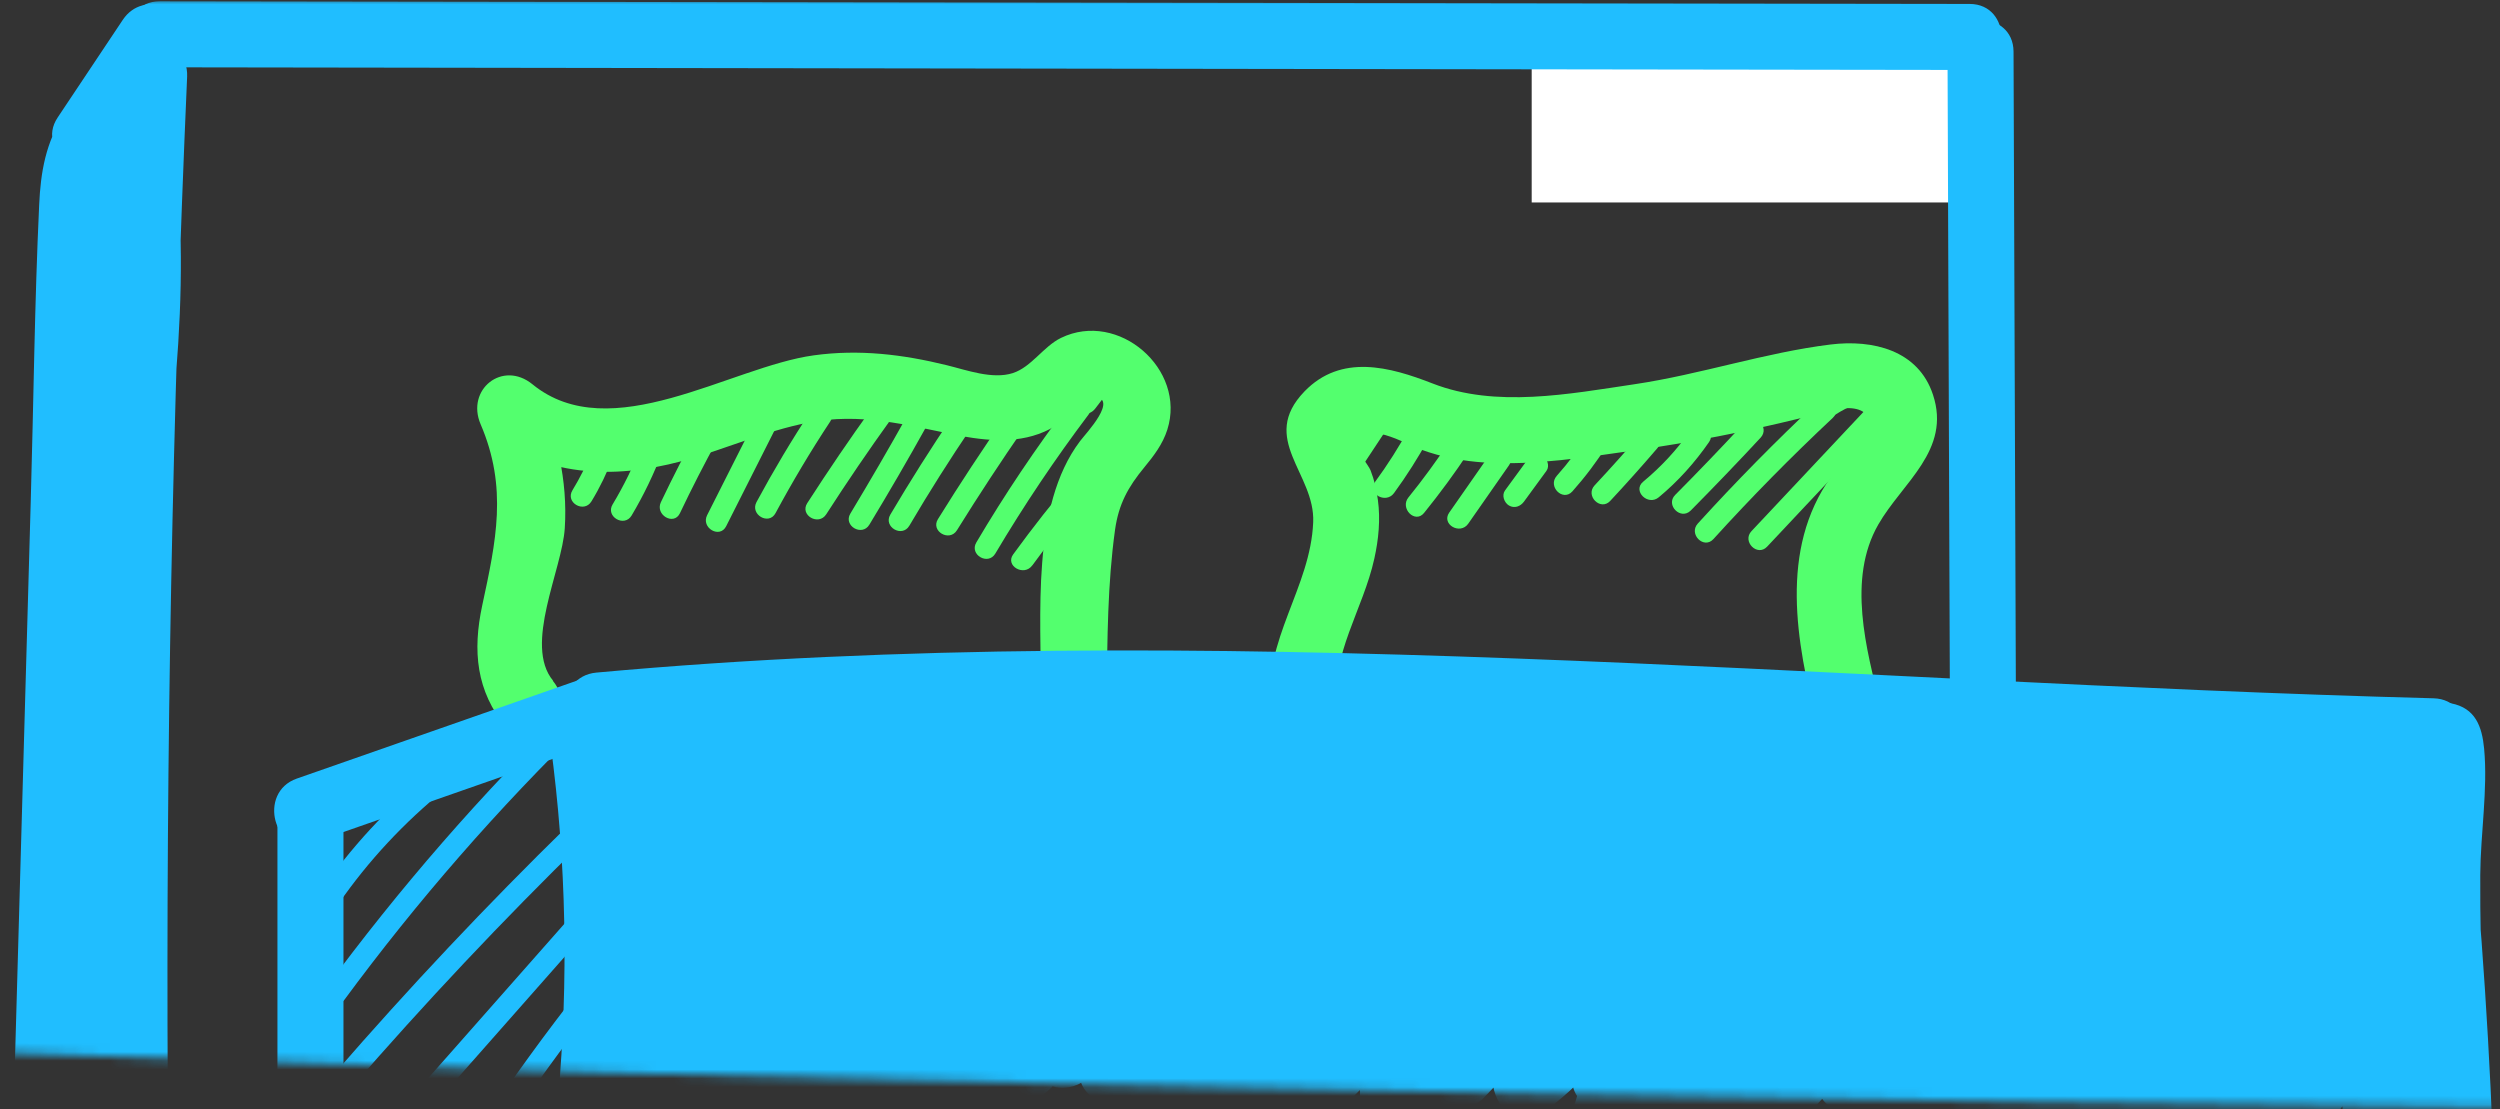 <svg width="284" height="126" viewBox="0 0 284 126" fill="none" xmlns="http://www.w3.org/2000/svg">
<rect x="0" y="0" width="284" height="126" fill="#333333" stroke="none"/>
<mask id="mask0_483_2915" style="mask-type:alpha" maskUnits="userSpaceOnUse" x="0" y="0" width="284" height="126">
<path fill-rule="evenodd" clip-rule="evenodd" d="M284 0H0V119.589C8.388 119.86 16.775 120.154 25.16 120.448C39.491 120.951 53.818 121.454 68.138 121.837C140.083 123.757 212.034 125.088 284 125.831V0Z" fill="#D9D9D9"/>
</mask>
<g mask="url(#mask0_483_2915)">
<path d="M62.829 77.326C59.459 73.266 63.859 64.736 64.159 60.006C64.509 54.546 63.239 49.386 61.099 44.396L55.209 48.936C61.649 54.186 69.569 54.476 77.369 52.406C82.229 51.116 86.849 48.976 91.789 48.016C97.739 46.856 102.809 48.246 108.569 49.406C112.109 50.116 115.929 50.476 119.259 48.746C120.449 48.126 123.099 44.986 124.179 45.036C127.229 45.196 123.349 49.236 122.699 50.106C117.079 57.526 118.319 70.026 118.229 78.826C118.179 83.656 125.679 83.656 125.729 78.826C125.789 72.656 125.819 66.316 126.669 60.186C127.079 57.266 128.149 55.326 129.989 53.096C131.079 51.776 132.089 50.446 132.609 48.806C134.789 41.936 127.049 35.216 120.529 38.386C118.519 39.366 117.179 41.696 115.049 42.386C112.729 43.126 109.799 42.036 107.549 41.486C102.539 40.256 97.599 39.656 92.449 40.366C82.979 41.666 69.359 50.896 60.489 43.656C57.089 40.886 52.909 44.256 54.599 48.196C57.699 55.416 56.349 61.486 54.779 68.786C53.679 73.926 54.079 78.506 57.509 82.646C60.589 86.366 65.869 81.036 62.809 77.346L62.829 77.326Z" fill="#53FF6E"/>
<path d="M151.859 80.456C151.179 74.276 154.849 69.276 156.129 63.436C156.609 61.256 156.829 59.016 156.529 56.796C156.369 55.616 156.129 54.536 155.689 53.416C155.489 52.906 154.059 51.126 154.139 50.596C154.619 47.406 159.829 50.496 161.439 51.076C163.789 51.936 166.209 52.386 168.699 52.546C174.359 52.896 180.219 51.936 185.809 51.146C192.099 50.256 198.329 49.036 204.509 47.516C206.269 47.086 211.769 44.896 212.449 47.986C212.829 49.686 208.919 52.886 207.999 54.176C202.089 62.456 204.079 72.966 206.389 82.146C207.569 86.826 214.799 84.846 213.619 80.156C211.999 73.746 209.839 65.756 213.369 59.596C216.109 54.816 221.669 51.156 219.589 44.846C217.919 39.766 212.739 38.546 207.949 39.136C200.489 40.056 193.169 42.536 185.699 43.646C178.229 44.756 169.939 46.366 162.749 43.566C157.879 41.666 152.359 40.156 148.189 44.466C142.979 49.866 149.409 53.776 149.179 59.316C148.879 66.766 143.489 72.676 144.349 80.446C144.879 85.186 152.379 85.246 151.849 80.446L151.859 80.456Z" fill="#53FF6E"/>
<path d="M67.209 51.316C66.619 52.846 65.879 54.296 65.029 55.696C64.179 57.096 66.349 58.336 67.189 56.956C68.159 55.366 68.949 53.706 69.619 51.976C70.199 50.476 67.779 49.826 67.209 51.316Z" fill="#53FF6E"/>
<path d="M72.839 50.646C71.959 52.966 70.869 55.176 69.589 57.306C68.759 58.686 70.919 59.946 71.749 58.566C73.129 56.246 74.289 53.826 75.249 51.306C75.819 49.796 73.409 49.146 72.839 50.646Z" fill="#53FF6E"/>
<path d="M79.339 48.715C77.839 51.455 76.419 54.225 75.079 57.045C74.389 58.485 76.549 59.755 77.239 58.305C78.579 55.485 79.999 52.715 81.499 49.975C82.269 48.565 80.109 47.295 79.339 48.715Z" fill="#53FF6E"/>
<path d="M86.299 46.696C84.308 50.636 82.319 54.586 80.329 58.526C79.609 59.956 81.758 61.226 82.489 59.786C84.478 55.846 86.469 51.896 88.459 47.956C89.178 46.526 87.028 45.256 86.299 46.696Z" fill="#53FF6E"/>
<path d="M92.159 46.615C89.929 49.995 87.859 53.475 85.939 57.035C85.179 58.455 87.339 59.715 88.099 58.295C90.019 54.725 92.089 51.255 94.319 47.875C95.209 46.525 93.039 45.275 92.159 46.615Z" fill="#53FF6E"/>
<path d="M99.088 46.316C96.528 49.866 94.069 53.486 91.698 57.166C90.829 58.526 92.989 59.776 93.859 58.426C96.228 54.746 98.689 51.126 101.248 47.576C102.188 46.266 100.018 45.016 99.088 46.316Z" fill="#53FF6E"/>
<path d="M103.079 47.185C100.979 50.945 98.819 54.655 96.599 58.345C95.769 59.725 97.929 60.985 98.759 59.605C100.989 55.925 103.149 52.205 105.239 48.445C106.029 47.035 103.869 45.775 103.079 47.185Z" fill="#53FF6E"/>
<path d="M108.219 47.265C105.749 50.925 103.389 54.655 101.139 58.465C100.319 59.855 102.479 61.115 103.299 59.725C105.539 55.915 107.899 52.185 110.379 48.525C111.279 47.185 109.119 45.935 108.219 47.265Z" fill="#53FF6E"/>
<path d="M114.289 47.196C111.609 51.056 109.029 54.976 106.549 58.976C105.699 60.346 107.859 61.606 108.709 60.236C111.189 56.246 113.769 52.316 116.449 48.456C117.369 47.136 115.199 45.876 114.289 47.196Z" fill="#53FF6E"/>
<path d="M121.499 45.835C117.669 50.905 114.139 56.155 110.909 61.625C110.089 63.015 112.249 64.275 113.069 62.885C116.309 57.425 119.839 52.165 123.659 47.095C124.629 45.815 122.459 44.565 121.499 45.835Z" fill="#53FF6E"/>
<path d="M117.259 64.246C119.349 61.376 121.549 58.586 123.849 55.876C124.889 54.656 123.129 52.886 122.079 54.106C119.639 56.976 117.309 59.936 115.099 62.976C114.149 64.276 116.319 65.526 117.259 64.236V64.246Z" fill="#53FF6E"/>
<path d="M154.999 48.056L152.599 51.686C151.709 53.026 153.869 54.286 154.759 52.946L157.159 49.316C158.049 47.976 155.889 46.716 154.999 48.056Z" fill="#53FF6E"/>
<path d="M160.109 48.605C158.939 50.745 157.639 52.795 156.199 54.755C155.249 56.055 157.419 57.305 158.359 56.015C159.799 54.045 161.099 51.995 162.269 49.865C163.039 48.455 160.889 47.195 160.109 48.605Z" fill="#53FF6E"/>
<path d="M164.689 50.096C163.229 52.306 161.669 54.446 159.999 56.505C158.999 57.745 160.749 59.525 161.769 58.275C163.569 56.045 165.269 53.745 166.849 51.355C167.739 50.005 165.579 48.755 164.689 50.096Z" fill="#53FF6E"/>
<path d="M169.269 51.586L164.629 58.236C163.709 59.556 165.869 60.806 166.789 59.496L171.429 52.846C172.349 51.526 170.189 50.276 169.269 51.586Z" fill="#53FF6E"/>
<path d="M173.519 52.226L170.969 55.716C170.569 56.266 170.879 57.106 171.419 57.426C172.049 57.796 172.729 57.526 173.129 56.976L175.679 53.486C176.079 52.936 175.769 52.096 175.229 51.776C174.599 51.406 173.919 51.676 173.519 52.226Z" fill="#53FF6E"/>
<path d="M180.409 49.315C179.349 50.995 178.169 52.575 176.849 54.055C175.779 55.255 177.539 57.025 178.619 55.825C180.079 54.185 181.399 52.435 182.569 50.585C183.429 49.215 181.269 47.965 180.409 49.325V49.315Z" fill="#53FF6E"/>
<path d="M186.539 49.106C184.789 51.156 182.989 53.166 181.149 55.136C180.049 56.316 181.819 58.086 182.919 56.906C184.759 54.936 186.549 52.926 188.309 50.876C189.349 49.656 187.589 47.886 186.539 49.106Z" fill="#53FF6E"/>
<path d="M191.989 48.946C190.489 51.116 188.689 53.036 186.659 54.726C185.419 55.756 187.199 57.516 188.429 56.496C190.629 54.676 192.519 52.566 194.149 50.216C195.069 48.886 192.899 47.636 191.989 48.956V48.946Z" fill="#53FF6E"/>
<path d="M198.239 47.946C195.639 50.756 192.989 53.516 190.299 56.226C189.169 57.366 190.929 59.136 192.069 57.996C194.759 55.276 197.409 52.516 200.009 49.716C201.099 48.536 199.339 46.766 198.239 47.946Z" fill="#53FF6E"/>
<rect x="174" y="5" width="50" height="18" fill="white"/>
<path d="M206.439 45.695C201.729 50.105 197.209 54.705 192.869 59.475C191.789 60.665 193.549 62.435 194.639 61.245C198.979 56.465 203.499 51.875 208.209 47.465C209.389 46.365 207.619 44.595 206.439 45.695Z" fill="#53FF6E"/>
<path d="M212.929 45.476C208.279 50.426 203.619 55.386 198.969 60.336C197.869 61.506 199.629 63.276 200.739 62.106L214.698 47.246C215.798 46.076 214.039 44.306 212.929 45.476Z" fill="#53FF6E"/>
<path d="M13.028 17.116L20.418 6.036L13.568 3.146C12.658 7.066 9.458 9.666 7.318 12.926C5.178 16.186 4.618 19.556 4.448 23.296C3.928 34.426 3.818 45.596 3.498 56.736C2.878 78.826 2.258 100.916 1.628 123.006C1.488 127.836 8.988 127.826 9.128 123.006C9.728 101.576 10.338 80.146 10.938 58.716C11.238 48.166 11.528 37.616 11.828 27.066C11.978 21.846 12.378 18.376 15.678 14.236C17.928 11.406 19.968 8.736 20.798 5.146C21.768 0.946 16.308 -1.284 13.948 2.256L6.558 13.336C3.868 17.366 10.368 21.126 13.038 17.126L13.028 17.116Z" fill="#20BEFF"/>
<path d="M13.788 8.687C12.108 47.067 11.378 85.477 11.588 123.887H19.088C18.858 108.527 18.398 93.167 17.708 77.827C17.488 72.967 10.558 73.037 10.208 77.827C9.298 90.137 9.058 102.457 9.468 114.797H16.968C16.908 113.167 16.838 111.537 16.778 109.897C16.618 105.727 10.588 104.737 9.408 108.897C8.398 112.467 8.058 115.907 8.478 119.607C9.008 124.287 16.258 124.517 15.978 119.607C14.948 101.527 15.398 83.407 17.478 65.417C19.558 47.427 22.238 30.537 19.138 12.507C18.528 8.967 12.438 8.887 11.908 12.507C8.988 32.227 9.018 52.067 9.238 71.957H16.738C16.028 58.727 16.638 45.517 18.728 32.437L11.358 31.437C11.848 62.157 11.768 92.887 11.098 123.617C10.998 128.447 18.498 128.447 18.598 123.617C19.258 92.897 19.348 62.167 18.858 31.437C18.798 27.387 12.188 26.117 11.488 30.437C9.288 44.197 8.478 58.037 9.228 71.957C9.488 76.747 16.778 76.817 16.728 71.957C16.518 52.787 16.318 33.517 19.128 14.507H11.898C14.978 32.427 11.698 49.547 9.748 67.357C7.848 84.717 7.468 102.187 8.458 119.627H15.958C15.608 116.567 15.778 113.877 16.618 110.917L9.248 109.917C9.308 111.547 9.378 113.177 9.438 114.817C9.628 119.627 17.098 119.657 16.938 114.817C16.528 102.477 16.768 90.157 17.678 77.847H10.178C10.868 93.197 11.328 108.547 11.558 123.907C11.628 128.727 19.088 128.747 19.058 123.907C18.848 85.497 19.578 47.087 21.258 8.707C21.468 3.877 13.968 3.887 13.758 8.707L13.788 8.687Z" fill="#20BEFF"/>
<path d="M18.158 7.646L223.748 7.947C228.578 7.947 228.578 0.457 223.748 0.447L18.158 0.146C13.328 0.146 13.328 7.636 18.158 7.646Z" fill="#20BEFF"/>
<path d="M221.238 5.867C221.328 30.557 221.418 55.247 221.508 79.927C221.528 84.757 229.028 84.757 229.008 79.927C228.918 55.237 228.828 30.547 228.738 5.867C228.718 1.037 221.218 1.037 221.238 5.867Z" fill="#20BEFF"/>
<path d="M62.198 82.097C64.198 95.427 64.608 108.887 63.608 122.317C63.248 127.197 70.548 126.997 71.108 122.317C72.328 112.087 72.868 101.837 72.728 91.537C72.658 86.717 65.158 86.697 65.228 91.537C65.368 101.837 64.838 112.087 63.608 122.317H71.108C72.158 108.177 71.538 94.117 69.438 80.107C68.728 75.347 61.498 77.367 62.208 82.097H62.198Z" fill="#20BEFF"/>
<path d="M67.739 83.907C137.269 77.557 206.909 84.997 276.459 86.827C281.289 86.957 281.289 79.457 276.459 79.327C206.909 77.497 137.269 70.057 67.739 76.407C62.968 76.847 62.928 84.347 67.739 83.907Z" fill="#20BEFF"/>
<path d="M272.378 84.916C273.968 99.556 275.058 114.236 275.658 128.946H283.158C282.208 119.116 281.708 109.256 281.758 99.376C281.788 94.716 282.628 89.666 282.198 85.056C281.958 82.526 281.208 80.426 278.428 79.896C276.628 79.556 275.248 80.176 274.198 81.616L273.838 82.116C270.988 86.026 277.498 89.766 280.318 85.906L280.678 85.406L276.448 87.126L277.148 87.256L274.908 85.536C274.278 84.176 274.548 88.256 274.528 88.876C274.448 90.786 274.388 92.696 274.338 94.606C274.248 98.426 274.248 102.246 274.318 106.076C274.458 113.726 274.938 121.356 275.668 128.966C276.128 133.676 283.368 133.866 283.168 128.966C282.578 114.256 281.488 99.576 279.888 84.936C279.368 80.186 271.868 80.136 272.388 84.936L272.378 84.916Z" fill="#20BEFF"/>
<path d="M35.708 95.676L67.718 84.486C72.248 82.906 70.298 75.656 65.728 77.256L33.718 88.446C29.188 90.026 31.138 97.276 35.708 95.676Z" fill="#20BEFF"/>
<path d="M31.518 92.097C31.518 104.997 31.518 117.887 31.518 130.787C31.518 135.617 39.018 135.617 39.018 130.787C39.018 117.887 39.018 104.997 39.018 92.097C39.018 87.267 31.518 87.267 31.518 92.097Z" fill="#20BEFF"/>
<path d="M68.528 79.377C66.868 85.397 66.838 91.297 68.398 97.347C69.068 99.957 72.798 101.147 74.668 98.997C79.228 93.747 82.238 87.767 83.358 80.877C84.118 76.197 77.578 74.177 76.128 78.887C72.508 90.647 70.368 102.727 69.638 115.007C69.428 118.557 75.138 120.347 76.628 116.897C80.718 107.437 83.628 97.717 85.168 87.527C85.758 83.627 80.528 80.607 78.318 84.637C71.938 96.237 68.848 109.117 69.408 122.357C69.558 125.937 74.528 127.637 76.398 124.247C83.228 111.887 89.708 99.327 90.748 84.997C91.028 81.117 85.608 80.127 83.758 83.107C79.278 90.327 75.988 98.257 74.338 106.607C73.218 112.297 70.808 121.627 77.088 125.097C78.948 126.127 81.058 125.467 82.218 123.747C88.888 113.847 93.278 102.737 95.118 90.937C95.748 86.887 90.678 84.247 88.268 88.047C81.228 99.147 78.108 112.137 79.488 125.227C79.878 128.887 84.308 130.377 86.478 127.117C93.848 116.027 97.888 103.377 98.518 90.077C98.688 86.427 93.198 84.877 91.528 88.187C85.298 100.587 83.368 114.077 85.768 127.737C86.378 131.187 90.978 131.037 92.618 128.637C99.718 118.277 103.288 106.137 103.028 93.587C102.958 89.967 97.888 88.357 96.038 91.697C90.498 101.727 88.938 112.927 91.458 124.097C92.238 127.537 96.548 127.397 98.308 124.997C105.048 115.807 108.468 104.887 108.378 93.507C108.348 90.077 102.928 88.027 101.388 91.617C98.508 98.317 96.538 105.177 95.778 112.447C95.208 117.917 95.218 123.307 100.118 126.707C101.828 127.897 104.218 126.957 105.248 125.357C111.798 115.177 115.318 103.677 115.748 91.597C115.908 87.047 109.858 86.947 108.378 90.597C105.588 97.487 103.898 104.697 103.428 112.127C103.158 116.427 102.198 125.177 108.408 126.007C113.898 126.737 116.968 118.957 118.578 115.057C121.278 108.547 122.248 101.557 121.608 94.557C121.288 91.087 116.558 89.157 114.618 92.667C111.608 98.127 101.258 125.337 114.218 125.757C120.198 125.947 123.198 118.187 125.018 113.677C127.838 106.707 128.918 99.247 128.438 91.767C128.208 88.227 123.358 86.447 121.448 89.877C116.108 99.467 114.658 110.267 117.278 120.917C118.098 124.257 122.388 124.327 124.128 121.817C130.318 112.867 135.388 98.027 129.798 87.597C124.208 77.167 112.688 82.017 110.098 91.627C108.998 95.717 109.498 101.257 114.888 101.387C119.528 101.497 122.788 96.817 123.448 92.707C124.948 83.307 110.528 76.717 107.208 86.797C104.008 96.507 118.288 100.667 121.358 90.547C124.728 79.457 111.528 73.847 106.208 84.247C104.478 87.617 102.938 93.507 107.278 95.707C111.388 97.787 115.798 94.077 116.788 90.177C119.438 79.737 105.208 75.367 99.578 83.397C91.818 94.477 113.858 99.457 112.368 86.227C111.018 74.257 93.358 77.467 93.658 88.757C93.718 90.877 95.338 92.377 97.408 92.507C105.088 92.977 107.778 83.147 101.878 78.807C96.368 74.757 84.788 79.357 89.238 87.007C92.788 93.097 102.368 89.017 101.218 82.297C99.668 73.197 88.438 75.557 85.208 81.927C84.498 83.317 84.488 85.367 85.798 86.467C88.828 89.037 92.648 88.737 94.778 85.197C95.868 83.387 95.108 81.177 93.428 80.067C90.148 77.897 86.678 77.427 82.868 78.217C78.398 79.147 79.978 85.147 83.868 85.587C101.578 87.587 119.378 88.267 137.188 87.647V80.147C133.418 80.327 129.998 79.877 126.398 78.737L127.298 85.587C130.528 83.897 133.738 84.137 136.828 86.037L138.718 79.047C131.478 78.857 125.598 83.277 123.398 90.097C122.308 93.487 126.148 95.597 128.908 94.327C135.578 91.257 140.868 86.497 144.848 80.347C146.648 77.567 143.668 73.977 140.618 74.837C135.128 76.387 132.088 80.737 130.368 85.967C129.038 90.017 126.888 97.787 132.048 100.117C141.718 104.477 152.128 81.167 140.158 80.937C131.988 80.777 120.358 102.737 130.308 105.987C135.458 107.667 140.418 102.017 142.408 97.977C144.998 92.727 144.778 87.067 142.448 81.817C141.518 79.727 137.988 79.317 136.558 81.057C130.138 88.877 126.548 97.887 125.958 107.997L130.708 104.377C129.878 104.247 129.058 104.127 128.228 103.997C125.738 103.617 123.638 104.977 123.478 107.617C123.188 112.307 122.908 116.987 122.618 121.677C122.418 124.897 126.868 126.657 129.018 124.327C134.498 118.387 138.428 111.547 140.758 103.807C142.078 99.427 136.308 97.757 133.908 100.917C127.618 109.197 124.198 118.837 123.468 129.177C123.228 132.557 127.658 133.947 129.868 131.827C139.298 122.797 145.918 111.487 149.178 98.847C150.268 94.617 144.668 92.487 142.328 95.957C136.138 105.137 133.078 115.787 133.398 126.857C133.468 129.427 135.728 130.947 138.148 130.477C143.558 129.407 145.598 124.117 147.488 119.527C150.268 112.767 152.238 105.787 153.508 98.587C154.208 94.637 148.848 91.737 146.658 95.697C141.468 105.097 138.918 115.407 139.258 126.147C139.358 129.247 143.378 131.287 145.658 128.797C152.308 121.527 156.688 112.777 158.208 103.017C158.808 99.167 153.438 96.007 151.358 100.127C147.698 107.357 145.898 114.957 146.118 123.067C146.208 126.407 150.108 127.897 152.518 125.717C159.568 119.357 164.438 111.237 166.818 102.057C167.848 98.087 161.868 95.217 159.968 99.167C155.968 107.467 154.068 116.277 154.538 125.487C154.698 128.577 158.618 130.637 160.938 128.137C168.208 120.347 173.528 111.307 176.838 101.177C178.208 96.997 172.218 94.837 169.988 98.287C165.298 105.527 162.738 113.507 162.118 122.097C161.878 125.407 166.348 126.957 168.518 124.747C174.978 118.187 179.738 110.547 182.928 101.917C184.618 97.347 177.458 95.517 175.698 99.927C172.818 107.147 170.808 114.567 169.638 122.247C169.208 125.087 172.168 128.607 175.148 126.477C179.558 123.327 183.018 119.397 185.118 114.357C186.818 110.277 188.958 103.287 185.228 99.757C177.248 92.187 163.848 111.837 160.368 117.117C158.028 120.677 163.348 124.757 166.258 121.657C170.948 116.657 176.478 108.447 175.528 101.197C174.638 94.467 166.918 94.597 162.598 97.947C158.278 101.297 152.348 110.327 155.488 115.767C159.228 122.247 168.188 116.317 171.598 112.747C176.198 107.927 179.108 100.757 178.078 94.037C176.938 86.537 169.758 86.147 165.198 91.237C161.528 95.337 154.838 105.057 158.058 110.827C161.798 117.517 170.188 111.097 173.288 107.187C177.508 101.867 177.728 92.617 170.558 89.567C163.388 86.517 157.578 94.127 156.118 100.507C155.678 102.427 156.698 104.627 158.738 105.117C168.258 107.397 178.208 91.837 170.188 84.847C166.758 81.857 161.738 82.207 158.148 84.727C153.448 88.037 152.638 93.987 152.828 99.317C152.908 101.547 155.198 103.837 157.578 102.937C162.088 101.227 166.888 98.777 168.348 93.777C169.468 89.947 167.818 85.147 164.238 83.167C156.498 78.897 144.218 92.837 149.008 99.827C154.848 108.357 166.848 96.457 163.248 88.547C159.018 79.237 144.498 83.897 147.878 93.867L148.258 90.977C145.748 95.047 149.678 99.827 154.208 98.237C158.198 96.837 160.908 90.817 160.558 86.867C160.148 82.237 155.868 79.117 151.308 80.407C145.868 81.947 144.398 87.627 144.858 92.617C145.088 95.087 147.068 96.827 149.608 96.237C158.408 94.187 158.648 81.157 149.268 79.847C139.528 78.487 136.968 90.587 143.958 95.727C145.288 96.707 147.408 96.227 148.498 95.137C152.348 91.337 154.338 84.487 148.668 81.107C144.588 78.677 139.658 81.297 139.208 85.897C138.758 90.497 142.568 94.457 147.118 94.297C154.448 94.037 156.568 86.377 161.398 82.477L155.128 78.827C154.578 81.657 155.508 84.317 158.378 85.497C161.578 86.807 164.498 84.897 166.488 82.487L160.598 77.947C154.628 86.147 167.958 94.067 172.378 84.907C174.458 80.607 168.308 76.867 165.898 81.117C164.778 83.097 164.308 84.807 164.448 87.077C164.628 89.987 167.478 91.657 170.088 90.317C172.698 88.977 174.748 87.377 176.658 85.267C179.888 81.697 174.848 76.587 171.358 79.967C168.668 82.577 167.438 85.527 167.378 89.267C167.328 91.767 169.808 93.447 172.128 92.887C176.638 91.787 180.038 89.197 182.348 85.177C184.658 81.157 178.298 77.217 175.868 81.387C174.028 84.567 172.808 87.787 172.218 91.427C171.628 95.067 175.568 97.777 178.488 95.077C182.598 91.267 185.428 86.847 187.408 81.627C188.928 77.637 182.548 75.037 180.558 78.737C177.918 83.637 175.898 88.737 174.528 94.137C173.538 98.067 177.988 99.967 180.798 97.787C184.878 94.617 187.468 90.277 188.388 85.187C189.148 80.957 184.038 78.767 181.538 82.297C177.848 87.487 176.048 93.297 175.908 99.637C175.828 103.117 179.958 104.287 182.308 102.287C187.908 97.547 191.768 91.597 194.078 84.647C195.508 80.347 189.558 78.527 187.228 81.757C182.798 87.897 179.978 94.787 178.858 102.277C178.348 105.707 182.278 108.877 185.128 105.927C189.848 101.037 193.258 95.497 195.638 89.137C196.718 86.237 193.568 84.027 191.028 84.527C189.268 84.877 187.498 85.217 185.738 85.567C181.408 86.417 182.698 92.717 186.738 92.937L188.238 93.367L186.518 89.137C183.908 99.967 181.298 110.787 178.688 121.617C177.708 125.697 183.348 128.247 185.538 124.507C190.038 116.857 193.588 108.787 196.218 100.307C197.448 96.337 191.138 93.487 189.368 97.417C185.108 106.877 181.478 116.567 178.558 126.527C177.568 129.907 182.418 133.207 184.828 130.177C191.088 122.297 196.638 113.997 201.388 105.127L194.908 101.337C191.358 108.467 188.728 115.877 187.108 123.677C186.228 127.947 191.488 130.027 193.958 126.567C198.338 120.437 202.078 113.987 205.208 107.137L198.728 103.347C195.848 110.087 193.508 116.947 191.818 124.087C191.018 127.457 195.538 130.787 198.088 127.737C203.088 121.747 207.638 115.437 211.678 108.757L205.198 104.967C202.448 110.817 200.318 116.807 198.888 123.117C198.078 126.687 202.418 129.497 205.158 126.767C209.758 122.167 213.428 116.957 216.118 111.037L209.268 108.147C208.288 112.667 207.308 117.197 206.338 121.717C205.578 125.257 209.868 128.157 212.608 125.367C217.448 120.447 221.788 115.147 225.718 109.477L218.868 106.587C217.088 111.947 215.828 117.377 215.068 122.977C214.608 126.357 218.468 129.637 221.338 126.627C226.728 120.957 231.028 114.607 234.158 107.437C236.048 103.107 230.328 99.477 227.678 103.647C223.938 109.557 221.258 115.917 219.678 122.727C218.898 126.077 223.418 129.467 225.948 126.377C230.758 120.507 235.568 114.627 240.388 108.757L234.498 104.217C231.168 109.927 229.408 115.967 229.058 122.557C228.878 125.907 233.228 127.357 235.458 125.207C240.698 120.157 245.318 114.617 249.428 108.607L242.948 104.817C240.738 109.597 238.958 114.477 237.678 119.587C236.748 123.297 241.188 125.747 243.948 123.237C247.848 119.687 250.458 115.427 252.008 110.397C253.298 106.207 247.408 104.037 245.158 107.507C240.838 114.147 235.748 120.037 229.858 125.327L236.128 126.977C235.098 124.027 234.078 121.087 233.048 118.137C232.098 115.397 228.968 114.537 226.778 116.487C224.168 118.817 223.708 122.417 225.618 125.347C226.708 127.017 228.948 127.797 230.748 126.697C235.138 124.007 241.698 115.207 236.398 110.287C231.138 105.397 223.498 114.147 223.818 119.447C224.358 128.327 233.638 125.757 238.658 122.677C245.688 118.367 250.668 111.857 253.538 104.197C254.478 101.707 252.118 99.667 249.918 99.447C243.508 98.807 243.048 104.177 242.498 109.037C241.658 116.467 240.178 123.787 238.298 131.017C237.158 135.407 242.698 137.127 245.148 133.907C251.358 125.787 255.958 116.777 259.048 107.037C260.408 102.757 254.518 100.847 252.198 104.147C247.288 111.117 244.088 118.947 242.738 127.367C242.178 130.887 246.118 133.837 249.008 131.017C256.538 123.657 261.728 114.537 264.138 104.277C265.168 99.907 259.768 98.117 257.288 101.387C252.398 107.817 250.048 115.397 250.238 123.457C250.318 126.657 254.308 128.467 256.638 126.107C261.858 120.817 264.688 114.567 265.568 107.227C266.048 103.217 260.428 102.577 258.578 105.337C254.468 111.457 252.628 118.497 253.298 125.847C253.568 128.787 257.378 131.167 259.698 128.497C264.998 122.397 268.578 115.387 270.098 107.437C270.728 104.137 266.438 100.627 263.828 103.787C258.458 110.307 256.458 118.027 258.088 126.327C258.608 128.967 262.608 130.107 264.358 127.977C269.268 121.997 271.758 115.097 271.268 107.317C271.048 103.797 266.158 101.967 264.278 105.427C260.988 111.477 260.948 117.837 263.998 123.997C265.258 126.547 269.158 126.337 270.478 123.997C273.358 118.887 274.648 113.457 274.138 107.607C273.778 103.447 268.148 102.457 266.768 106.607C264.778 112.637 264.578 118.687 265.948 124.877C266.778 128.637 272.148 128.247 273.178 124.877C274.818 119.537 275.018 114.377 274.098 108.887C273.478 105.227 267.618 105.397 266.868 108.887C265.548 115.027 265.408 120.947 266.278 127.157C266.728 130.327 271.798 130.797 273.128 128.057C275.188 123.837 276.268 119.587 276.368 114.897C276.468 110.207 269.238 110.147 268.868 114.897C268.538 119.067 269.348 122.667 270.988 126.477C272.518 130.017 278.008 128.057 277.978 124.587C277.868 114.327 276.288 104.247 273.218 94.457C272.348 91.687 267.738 90.417 266.368 93.557C264.888 96.947 265.128 100.147 267.878 102.817C269.388 104.287 271.648 104.187 273.178 102.817C277.958 98.557 277.308 88.717 269.988 87.587C262.768 86.477 258.868 94.987 262.968 100.287C263.728 101.277 265.478 101.617 266.618 101.247C273.558 98.997 273.548 88.287 266.298 86.327C262.768 85.367 258.978 87.397 257.068 90.327C254.208 94.727 255.658 99.207 258.278 103.297C259.698 105.517 262.228 105.567 264.168 104.057C269.058 100.237 270.828 93.627 268.558 87.857C267.448 85.047 264.638 84.387 262.288 86.207C258.968 88.777 255.508 92.087 255.498 96.627C255.488 100.197 257.808 104.077 261.398 105.017C270.778 107.497 274.118 94.097 272.078 87.587L269.458 92.197C272.498 91.107 274.478 88.847 274.198 85.497C274.028 83.497 272.618 81.717 270.448 81.747C252.158 81.987 233.648 82.297 215.628 78.697C208.528 77.277 200.448 74.747 193.748 78.847C188.858 81.837 185.998 87.677 187.978 93.227C188.728 95.327 191.358 96.947 193.488 95.467C197.808 92.477 200.288 87.997 199.598 82.647C199.128 79.047 194.808 77.437 192.608 80.757C188.578 86.827 187.738 94.227 190.488 100.987C191.618 103.777 194.388 104.477 196.758 102.637C202.178 98.427 204.988 92.297 205.098 85.477C205.158 81.657 200.028 80.507 198.108 83.587C194.258 89.757 192.398 96.607 192.588 103.877C192.658 106.477 195.818 108.867 198.228 107.117C204.768 102.377 209.208 95.797 210.558 87.777C211.188 84.017 207.268 81.657 204.288 84.127C199.098 88.447 191.498 100.137 199.888 105.507C209.788 111.847 215.418 94.467 215.638 87.767C215.738 84.637 211.388 82.667 209.238 85.117C204.828 90.137 198.048 104.957 207.558 108.847C217.358 112.867 221.708 94.597 221.708 88.377C221.708 84.697 216.558 83.217 214.718 86.487C211.198 92.747 209.658 99.567 210.388 106.727C210.688 109.647 214.448 112.067 216.788 109.377C221.478 103.997 224.798 97.987 226.718 91.107C227.698 87.597 223.018 84.647 220.448 87.457C215.328 93.057 213.458 99.967 214.898 107.397C215.478 110.377 219.208 110.747 221.168 109.047C227.308 103.747 230.648 96.467 231.068 88.407C231.258 84.797 225.688 83.157 224.078 86.517C220.818 93.307 219.448 100.407 220.398 107.917C220.788 111.007 224.268 113.027 226.798 110.567C232.048 105.457 235.778 99.497 238.238 92.607C239.708 88.507 233.538 86.197 231.388 89.717C228.988 93.637 227.938 97.837 228.368 102.417C228.668 105.587 232.278 107.447 234.768 105.067C238.658 101.347 241.278 96.947 242.758 91.767C243.918 87.697 238.018 85.157 235.908 88.877C232.578 94.757 231.668 100.947 232.988 107.557C233.428 109.777 236.618 111.177 238.498 109.797C243.688 105.997 247.178 101.067 248.558 94.727C249.438 90.667 243.938 88.057 241.708 91.837C239.158 96.147 238.518 100.417 239.218 105.337C239.708 108.727 244.538 108.707 246.068 106.237C249.528 100.677 251.448 94.827 252.308 88.347C252.818 84.447 247.078 83.547 245.318 86.457C241.238 93.197 241.098 100.817 244.548 107.837C245.808 110.397 249.698 110.157 251.028 107.837C253.428 103.647 255.408 99.287 257.048 94.747L249.818 92.757C249.078 97.517 252.568 101.867 257.668 101.137C262.768 100.407 264.518 94.537 262.118 90.397C259.368 85.657 252.958 85.557 249.298 89.327C244.998 93.767 246.708 100.217 250.618 104.187C252.358 105.957 255.228 105.447 256.508 103.427C259.718 98.337 260.008 86.497 251.618 86.167C243.228 85.837 241.098 97.547 243.718 103.397C246.748 110.167 254.998 108.947 255.718 101.417C256.478 93.407 249.688 85.597 242.968 82.317C240.248 80.987 237.648 82.647 237.328 85.557C236.798 90.427 238.908 96.217 244.248 97.267C249.238 98.247 253.178 94.967 253.768 90.147C254.358 85.327 246.838 85.407 246.268 90.147C245.358 89.927 244.858 89.297 244.768 88.267C244.638 87.357 244.658 86.457 244.818 85.567L239.178 88.807C244.258 91.287 245.908 94.547 248.098 99.377L248.208 101.097L250.878 101.047C251.128 100.597 249.938 97.277 250.168 96.297L251.158 94.077C250.568 93.317 250.528 93.567 251.038 94.837C251.308 96.867 251.188 97.817 250.028 99.657L255.918 98.897C255.088 98.327 254.608 97.567 254.488 96.617C253.708 95.117 254.558 94.497 257.048 94.757C257.778 90.027 251.488 88.157 249.818 92.767C248.388 96.717 246.638 100.427 244.558 104.067H251.038C248.768 99.447 249.178 94.617 251.808 90.257L244.818 88.367C244.148 93.477 242.318 98.107 239.608 102.467L246.458 103.367C246.048 100.507 246.748 98.087 248.188 95.647L241.338 92.757C240.398 97.087 238.348 100.697 234.728 103.347L240.238 105.587C239.318 100.967 240.088 96.767 242.408 92.687L235.558 89.797C234.418 93.807 232.518 96.907 229.498 99.787L235.898 102.437C235.588 99.097 236.138 96.397 237.898 93.517L231.048 90.627C229.028 96.287 225.838 101.097 221.538 105.277L227.938 107.927C227.158 101.777 227.898 95.927 230.588 90.317L223.598 88.427C223.278 94.607 220.538 99.747 215.888 103.767L222.158 105.417C221.248 100.717 222.568 96.297 225.788 92.777L219.518 89.127C217.948 94.727 215.348 99.687 211.518 104.087L217.918 106.737C217.318 100.847 218.308 95.457 221.218 90.277L214.228 88.387C214.228 90.867 213.978 93.237 213.148 95.587C212.698 96.857 212.128 98.067 211.418 99.217C210.548 99.827 210.298 100.547 210.668 101.397C210.928 102.637 210.878 102.447 210.508 100.827C210.468 99.557 210.618 98.307 210.948 97.077C211.588 94.527 212.848 92.397 214.568 90.427L208.168 87.777C208.088 90.407 207.648 92.907 206.488 95.307C205.998 96.327 204.528 99.487 203.948 98.447C202.368 95.597 207.878 90.897 209.628 89.447L203.358 85.797C202.338 91.837 199.488 97.017 194.468 100.657L200.108 103.897C199.948 97.857 201.408 92.517 204.608 87.397L197.618 85.507C197.548 90.507 195.388 94.327 191.478 97.357L197.748 99.007C195.698 93.947 196.098 89.097 199.108 84.557L192.118 82.667C192.458 85.287 192.048 87.397 189.718 89.007L195.228 91.247C192.058 82.367 206.648 84.447 210.858 85.347C217.158 86.687 223.498 87.677 229.908 88.307C243.388 89.637 256.958 89.447 270.478 89.267L266.728 85.517L267.498 84.987C265.638 85.647 264.238 87.547 264.878 89.597C265.518 91.647 266.038 95.497 263.688 96.537C262.088 97.237 264.478 94.257 264.808 93.887C265.608 92.987 266.688 92.247 267.628 91.527L261.358 89.877C262.778 93.487 261.948 96.397 258.898 98.787L264.788 99.547C263.648 97.777 262.348 95.917 263.758 93.997C264.488 93.007 263.978 94.267 264.648 94.047L268.298 95.007C268.988 94.767 269.178 94.927 268.888 95.487C269.018 96.397 268.688 97.077 267.908 97.537H273.208L272.868 97.367L266.018 96.467C268.908 105.657 270.408 114.967 270.508 124.607L277.498 122.717C276.378 120.127 276.188 117.677 276.398 114.917H268.898C268.828 118.297 268.158 121.257 266.678 124.297L273.528 125.197C272.848 120.377 273.098 115.667 274.118 110.917H266.888C267.588 115.047 267.198 118.917 265.968 122.917H273.198C272.108 118.007 272.448 113.397 274.018 108.637L266.648 107.637C267.048 112.277 266.308 116.167 264.008 120.247H270.488C268.678 116.597 268.828 112.817 270.768 109.247L263.778 107.357C264.138 113.027 262.698 118.287 259.058 122.717L265.328 124.367C264.248 118.897 265.578 113.437 269.138 109.127L262.868 105.477C261.588 112.147 258.868 118.087 254.398 123.237L260.798 125.887C260.238 119.737 261.608 114.297 265.058 109.167L258.068 107.277C257.428 112.547 255.028 117.107 251.328 120.847L257.728 123.497C257.558 116.627 259.598 110.667 263.748 105.217L256.898 102.327C254.768 111.397 250.358 119.247 243.698 125.757L249.968 129.407C251.228 121.547 254.078 114.497 258.668 107.977L251.818 105.087C248.908 114.227 244.488 122.547 238.668 130.167L245.518 133.057C247.968 123.647 249.578 114.107 250.438 104.427L249.338 107.077L249.898 106.997L246.278 102.247C244.678 106.497 242.148 110.257 238.778 113.307C237.188 114.737 235.448 115.957 233.578 116.987C230.218 118.827 232.678 116.707 234.488 115.937L231.598 116.317L232.728 116.607L230.488 114.887C231.508 116.647 228.068 119.587 226.938 120.277L232.068 121.627V121.857C229.968 121.307 227.878 120.757 225.788 120.207C226.818 123.157 227.838 126.097 228.868 129.047C229.818 131.767 232.958 132.657 235.138 130.697C241.498 124.977 246.948 118.517 251.608 111.357L244.758 108.467C243.568 112.337 241.608 115.277 238.628 117.997L244.898 121.647C246.018 117.157 247.468 112.877 249.408 108.667C251.348 104.457 245.688 100.857 242.928 104.877C239.178 110.367 234.918 115.347 230.138 119.957L236.538 122.607C236.818 117.327 238.288 112.617 240.958 108.047C243.038 104.487 237.838 100.127 235.068 103.507C230.258 109.377 225.448 115.257 220.628 121.127L226.898 124.777C228.348 118.547 230.718 112.887 234.138 107.487L227.658 103.697C224.778 110.287 220.968 116.147 216.008 121.367L222.278 125.017C223.038 119.417 224.288 113.987 226.078 108.627C227.488 104.377 221.518 102.427 219.228 105.737C215.658 110.887 211.678 115.637 207.288 120.107L213.558 123.757C214.538 119.237 215.518 114.707 216.488 110.187C217.328 106.277 211.488 103.217 209.638 107.297C207.198 112.667 204.038 117.337 199.858 121.517L206.128 125.167C207.418 119.507 209.218 114.067 211.688 108.807C213.708 104.497 207.758 100.827 205.208 105.017C201.498 111.147 197.388 116.967 192.788 122.477L199.058 126.127C200.588 119.647 202.588 113.307 205.208 107.177C207.068 102.827 200.758 98.957 198.728 103.387C195.598 110.237 191.858 116.697 187.478 122.817L194.328 125.707C195.808 118.537 198.098 111.717 201.368 105.157C203.508 100.867 197.188 97.087 194.888 101.367C190.438 109.657 185.348 117.527 179.498 124.897L185.768 128.547C188.498 119.207 191.818 110.097 195.818 101.227L188.968 98.337C186.518 106.217 183.218 113.637 179.048 120.747L185.898 123.637C188.508 112.807 191.118 101.987 193.728 91.157C194.108 89.587 193.488 87.717 192.008 86.927C190.238 85.987 188.708 85.577 186.718 85.467L187.718 92.837C189.478 92.487 191.248 92.147 193.008 91.797L188.398 87.187C186.488 92.307 183.608 96.747 179.818 100.667L186.088 104.317C187.128 97.397 189.608 91.267 193.698 85.587L186.848 82.697C184.938 88.457 181.628 93.127 177.008 97.027L183.408 99.677C183.518 94.577 185.068 90.257 188.018 86.117L181.168 83.227C180.438 87.247 178.728 90.007 175.508 92.517L181.778 96.167C182.988 91.377 184.708 86.907 187.048 82.557L180.198 79.667C178.668 83.687 176.348 86.897 173.208 89.807L179.478 93.457C179.978 90.437 180.838 87.857 182.378 85.207L175.898 81.417C174.498 83.837 172.848 85.027 170.158 85.677L174.908 89.297C174.768 87.617 175.368 86.277 176.698 85.307L171.398 80.007C169.878 81.687 168.348 82.857 166.338 83.887L171.978 87.127L172.398 84.957L165.918 81.167L167.088 81.777C169.578 78.367 163.918 73.957 161.198 77.237C159.868 78.177 160.078 78.707 161.828 78.847L162.208 81.737L162.378 80.877C163.118 77.047 159.038 74.857 156.108 77.227C154.078 78.867 152.718 80.877 151.208 82.967C148.988 86.057 145.878 87.247 143.208 89.887L147.748 89.297C143.888 86.457 152.508 87.917 147.618 89.057L152.368 92.677C152.248 91.767 152.198 90.847 152.238 89.927C153.158 87.567 153.408 87.027 153.008 88.297C152.678 89.097 152.108 91.097 151.308 91.317L154.198 91.697L153.338 91.267L155.058 93.507L154.698 92.627L154.318 95.517C154.458 95.287 155.778 91.767 155.128 91.927L156.118 93.717C156.488 94.877 156.888 94.657 157.328 93.057C157.658 92.747 160.508 88.327 161.238 91.157C161.838 93.497 157.028 95.237 155.608 95.777L160.358 99.397C160.278 97.017 160.048 90.337 163.718 90.337C168.078 90.337 163.148 98.527 160.768 97.957L163.388 102.567C163.808 100.747 166.318 93.587 168.648 97.857C169.588 99.577 168.398 101.347 167.378 102.667C166.868 103.357 166.278 103.967 165.598 104.497C163.858 104.937 163.468 105.647 164.418 106.637C164.728 108.997 166.648 102.647 166.918 102.117C167.668 100.617 168.548 99.157 169.548 97.817L171.088 95.967C170.548 93.957 170.448 93.947 170.778 95.967C170.548 97.427 170.688 98.877 170.298 100.357C169.538 103.247 167.998 105.927 165.848 108.017C164.788 109.047 163.558 109.967 162.238 110.627C162.638 111.817 162.918 111.577 163.078 109.907L163.958 108.047C164.678 106.747 165.728 104.817 167.068 104.017C169.348 102.677 167.858 104.557 167.358 105.867C165.808 109.947 163.988 113.237 160.988 116.437L166.878 120.977C168.798 118.057 170.888 115.297 173.268 112.737C175.518 110.317 178.598 108.457 180.728 106.017L179.728 105.017C179.708 106.137 179.568 107.237 179.288 108.317C178.938 109.887 178.378 111.407 177.658 112.847C176.198 115.757 174.028 118.187 171.388 120.077L176.898 124.307C178.058 116.617 180.068 109.207 182.958 101.987L175.728 99.997C172.988 107.407 168.778 113.897 163.248 119.517L169.648 122.167C170.178 114.887 172.538 108.257 176.498 102.147L169.648 99.257C166.738 108.147 162.048 116.067 155.668 122.907L162.068 125.557C161.668 117.687 163.048 110.137 166.478 103.017L159.628 100.127C157.548 108.177 153.418 114.907 147.258 120.477L153.658 123.127C153.478 116.357 154.808 110.027 157.868 103.977L151.018 101.087C149.688 109.617 146.238 117.167 140.398 123.557L146.798 126.207C146.498 116.727 148.588 107.847 153.178 99.537L146.328 96.647C145.478 101.437 144.368 106.147 142.838 110.767C141.808 113.907 140.018 122.537 136.198 123.297L140.948 126.917C140.668 117.067 143.348 107.967 148.858 99.807L142.008 96.917C139.058 108.367 133.168 118.407 124.628 126.587L131.028 129.237C131.668 120.157 134.948 111.987 140.448 104.757L133.598 101.867C131.638 108.367 128.398 114.087 123.788 119.077L130.188 121.727C130.478 117.037 130.758 112.357 131.048 107.667L126.298 111.287C127.128 111.417 127.948 111.537 128.778 111.667C131.268 112.047 133.368 110.697 133.528 108.047C133.998 100.057 136.848 92.607 141.928 86.407L136.038 85.647C137.128 88.097 137.158 90.817 136.318 93.337C135.698 95.187 133.768 98.987 131.378 98.667L134.028 99.767C133.618 99.417 136.918 92.807 137.378 92.067C137.998 91.037 138.708 90.077 139.498 89.177L138.218 87.207C139.108 87.327 134.688 92.587 134.718 92.507C133.208 93.357 133.758 93.997 136.348 94.437C136.378 93.767 136.458 93.097 136.598 92.437C136.808 91.157 137.098 89.887 137.488 88.647C138.398 85.787 139.558 83.007 142.678 82.127L138.448 76.617C135.128 81.727 130.708 85.367 125.198 87.907L130.708 92.137C131.898 88.447 134.988 86.487 138.798 86.587C142.608 86.687 143.778 81.487 140.688 79.597C135.278 76.277 129.178 76.217 123.588 79.147C120.598 80.717 121.558 85.067 124.488 85.997C128.678 87.337 132.878 87.887 137.278 87.677C142.078 87.447 142.118 80.007 137.278 80.177C119.468 80.807 101.668 80.117 83.958 78.117L84.958 85.487C86.828 85.097 88.198 85.557 89.738 86.577L88.388 81.447L89.258 80.717L91.908 81.817L91.178 81.197L91.768 85.737C92.598 83.157 94.508 82.917 97.488 85.037L101.238 88.787C101.158 85.697 103.258 86.327 105.198 86.417C106.288 87.087 107.438 87.157 108.638 86.637C109.758 87.327 109.958 88.027 109.238 88.747L111.888 89.847C112.408 90.267 112.398 88.777 112.588 88.537L113.768 86.387C114.508 86.697 114.708 87.187 114.348 87.837C113.978 88.507 114.198 88.957 114.988 89.187C115.778 89.487 116.088 90.057 115.918 90.907C116.228 91.657 116.108 92.317 115.568 92.897C114.748 93.687 114.938 94.107 116.138 94.157L117.238 96.807C117.038 94.777 117.918 88.507 121.348 89.167C124.298 89.737 124.488 95.427 124.498 97.597C124.558 105.037 121.918 112.017 117.738 118.067L124.588 118.967C122.448 110.247 123.628 101.547 127.998 93.697L121.008 91.807C121.278 96.057 121.118 100.237 120.178 104.407C119.678 106.627 119.018 108.827 118.178 110.937C117.568 112.467 115.308 115.327 115.148 116.927C114.348 117.697 114.618 118.287 115.958 118.697C115.898 117.577 115.868 116.467 115.898 115.347C115.948 113.167 116.168 111.007 116.588 108.867C117.438 104.477 119.008 100.397 121.168 96.487L114.178 94.597C114.568 98.887 114.428 103.077 113.368 107.267C112.838 109.377 110.608 118.257 107.968 118.747L110.858 119.127C109.788 118.637 111.428 107.677 111.688 106.157C112.508 101.497 113.898 97.017 115.668 92.637L108.298 91.637C107.908 102.447 104.668 112.527 98.818 121.617L103.948 120.267C101.528 118.587 103.568 110.347 103.988 108.167C104.838 103.797 106.158 99.527 107.908 95.437L100.918 93.547C100.998 103.717 97.878 113.067 91.878 121.257L98.728 122.157C96.658 112.957 97.998 103.797 102.548 95.537L95.558 93.647C95.788 104.987 92.578 115.567 86.178 124.917L93.028 125.817C90.998 114.267 92.768 102.517 98.028 92.047L91.038 90.157C90.468 102.167 86.668 113.407 80.018 123.407L87.008 125.297C85.758 113.407 88.348 102.007 94.758 91.907L87.908 89.017C86.148 100.247 82.118 110.607 75.758 120.037L80.888 118.687C78.648 117.447 82.338 105.137 82.978 102.927C84.638 97.247 87.138 91.977 90.248 86.967L83.258 85.077C82.328 97.977 76.068 109.427 69.938 120.537L76.928 122.427C76.418 110.477 79.038 98.987 84.808 88.487L77.958 85.597C76.518 95.107 73.988 104.347 70.178 113.177L77.168 115.067C77.858 103.427 79.968 92.077 83.398 80.937L76.168 78.947C75.258 84.527 73.138 89.467 69.408 93.757L75.678 95.407C74.438 90.597 74.498 86.207 75.808 81.427C77.118 76.647 69.858 74.777 68.578 79.437L68.528 79.377Z" fill="#20BEFF"/>
<path d="M38.488 102.627C41.878 97.737 45.918 93.427 50.538 89.677C51.788 88.667 50.008 86.907 48.768 87.907C43.978 91.797 39.848 96.297 36.328 101.367C35.408 102.697 37.578 103.947 38.488 102.627Z" fill="#20BEFF"/>
<path d="M39.048 113.677C47.388 102.357 56.618 91.787 66.698 81.987C67.858 80.867 66.088 79.097 64.928 80.217C54.688 90.167 45.348 100.917 36.878 112.407C35.918 113.707 38.088 114.947 39.038 113.667L39.048 113.677Z" fill="#20BEFF"/>
<path d="M39.779 123.717C48.248 113.957 57.099 104.557 66.338 95.527C67.489 94.397 65.719 92.637 64.569 93.757C55.328 102.787 46.478 112.187 38.008 121.947C36.959 123.157 38.718 124.937 39.779 123.717Z" fill="#20BEFF"/>
<path d="M47.768 127.247C54.758 119.317 61.758 111.387 68.749 103.467C69.808 102.267 68.048 100.487 66.978 101.697C59.988 109.627 52.989 117.557 45.998 125.477C44.938 126.677 46.698 128.457 47.768 127.247Z" fill="#20BEFF"/>
<path d="M56.788 129.197C60.238 123.997 63.878 118.947 67.748 114.047C68.738 112.797 66.978 111.017 65.978 112.277C61.978 117.337 58.198 122.557 54.628 127.927C53.738 129.267 55.898 130.527 56.788 129.187V129.197Z" fill="#20BEFF"/>
<path d="M124.449 46.376L125.779 44.626C126.179 44.106 125.879 43.206 125.329 42.916C124.669 42.566 124.039 42.806 123.619 43.366L122.289 45.116C121.889 45.636 122.189 46.536 122.739 46.826C123.399 47.176 124.029 46.936 124.449 46.376Z" fill="#53FF6E"/>
<path d="M208.949 44.005C208.149 44.375 207.379 44.815 206.659 45.335C206.109 45.725 205.849 46.425 206.209 47.045C206.529 47.585 207.369 47.885 207.919 47.495C208.639 46.985 209.399 46.535 210.209 46.165C210.819 45.885 210.979 44.995 210.659 44.455C210.289 43.825 209.569 43.725 208.949 44.005Z" fill="#53FF6E"/>
<path d="M229.978 87.396C230.538 86.006 231.438 85.296 232.668 85.256C234.598 85.296 235.408 86.796 235.088 89.766C234.268 91.136 231.968 91.756 230.808 90.346L233.458 83.946C231.158 83.706 229.068 85.306 227.978 87.216C226.758 89.366 225.978 92.356 227.608 94.476C229.568 97.006 233.288 96.406 235.368 94.366C237.158 92.616 237.798 90.146 237.258 87.726C236.718 85.306 233.758 84.316 231.748 85.486C230.228 86.366 228.828 87.516 227.728 88.896C226.508 90.426 226.118 92.726 227.728 94.196C229.088 95.446 231.728 95.836 233.028 94.196C233.448 93.666 233.898 93.176 234.398 92.726C234.508 92.626 234.628 92.526 234.748 92.426C234.438 92.666 234.388 92.706 234.608 92.546C234.918 92.366 235.208 92.146 235.528 91.966L230.018 89.726C229.968 89.126 229.958 89.036 229.978 89.446C229.958 89.866 229.968 89.766 230.018 89.166C229.898 89.556 229.938 89.476 230.138 88.956C229.968 89.226 229.978 89.236 230.168 88.986C230.368 88.746 230.368 88.746 230.148 88.986C229.848 89.256 229.918 89.206 230.338 88.846C229.978 89.036 230.058 89.006 230.568 88.756C230.948 88.666 231.328 88.656 231.708 88.716L233.358 89.676L234.068 92.156L234.118 91.926C234.188 91.756 234.238 91.526 234.288 91.346C234.328 91.216 234.408 90.696 234.318 91.216C234.238 91.686 234.338 91.186 234.448 90.996C234.468 90.956 234.718 90.616 234.698 90.596C234.738 90.666 234.148 91.236 234.548 90.846L234.128 91.176C233.568 91.376 233.418 91.426 233.698 91.346C234.068 91.256 232.708 91.366 233.448 91.446C234.898 91.596 236.358 90.376 236.878 89.136C237.498 87.666 237.088 86.236 236.098 85.036C234.758 83.416 232.228 83.256 230.478 84.196C228.728 85.136 227.608 87.296 228.138 89.346C228.668 91.396 230.608 92.736 232.658 92.736C234.828 92.736 236.508 91.366 237.198 89.366C237.838 87.506 236.468 85.186 234.578 84.756C232.488 84.276 230.648 85.386 229.968 87.376L229.978 87.396Z" fill="#20BEFF"/>
<path d="M212.598 122.716C212.398 122.976 211.378 123.546 211.088 123.686C211.078 123.686 210.698 123.386 210.728 123.356C210.608 123.506 210.638 124.356 210.578 124.616C210.408 125.366 210.098 126.116 209.818 126.826C208.508 130.286 213.728 133.286 216.088 130.476C217.358 128.966 218.628 127.446 219.898 125.936L213.628 122.286C212.938 125.476 212.698 128.676 213.108 131.926C213.358 133.936 214.648 135.676 216.858 135.676C218.688 135.676 220.858 133.946 220.608 131.926C220.288 129.346 220.308 126.826 220.858 124.286C221.588 120.936 217.178 117.556 214.588 120.636C213.318 122.146 212.048 123.666 210.778 125.176L217.048 128.826C218.508 124.976 219.028 120.216 215.238 117.516C212.098 115.286 208.408 115.946 206.128 118.936C204.898 120.546 205.878 123.136 207.478 124.066C209.408 125.196 211.368 124.336 212.608 122.716H212.598Z" fill="#20BEFF"/>
</g>
</svg>
